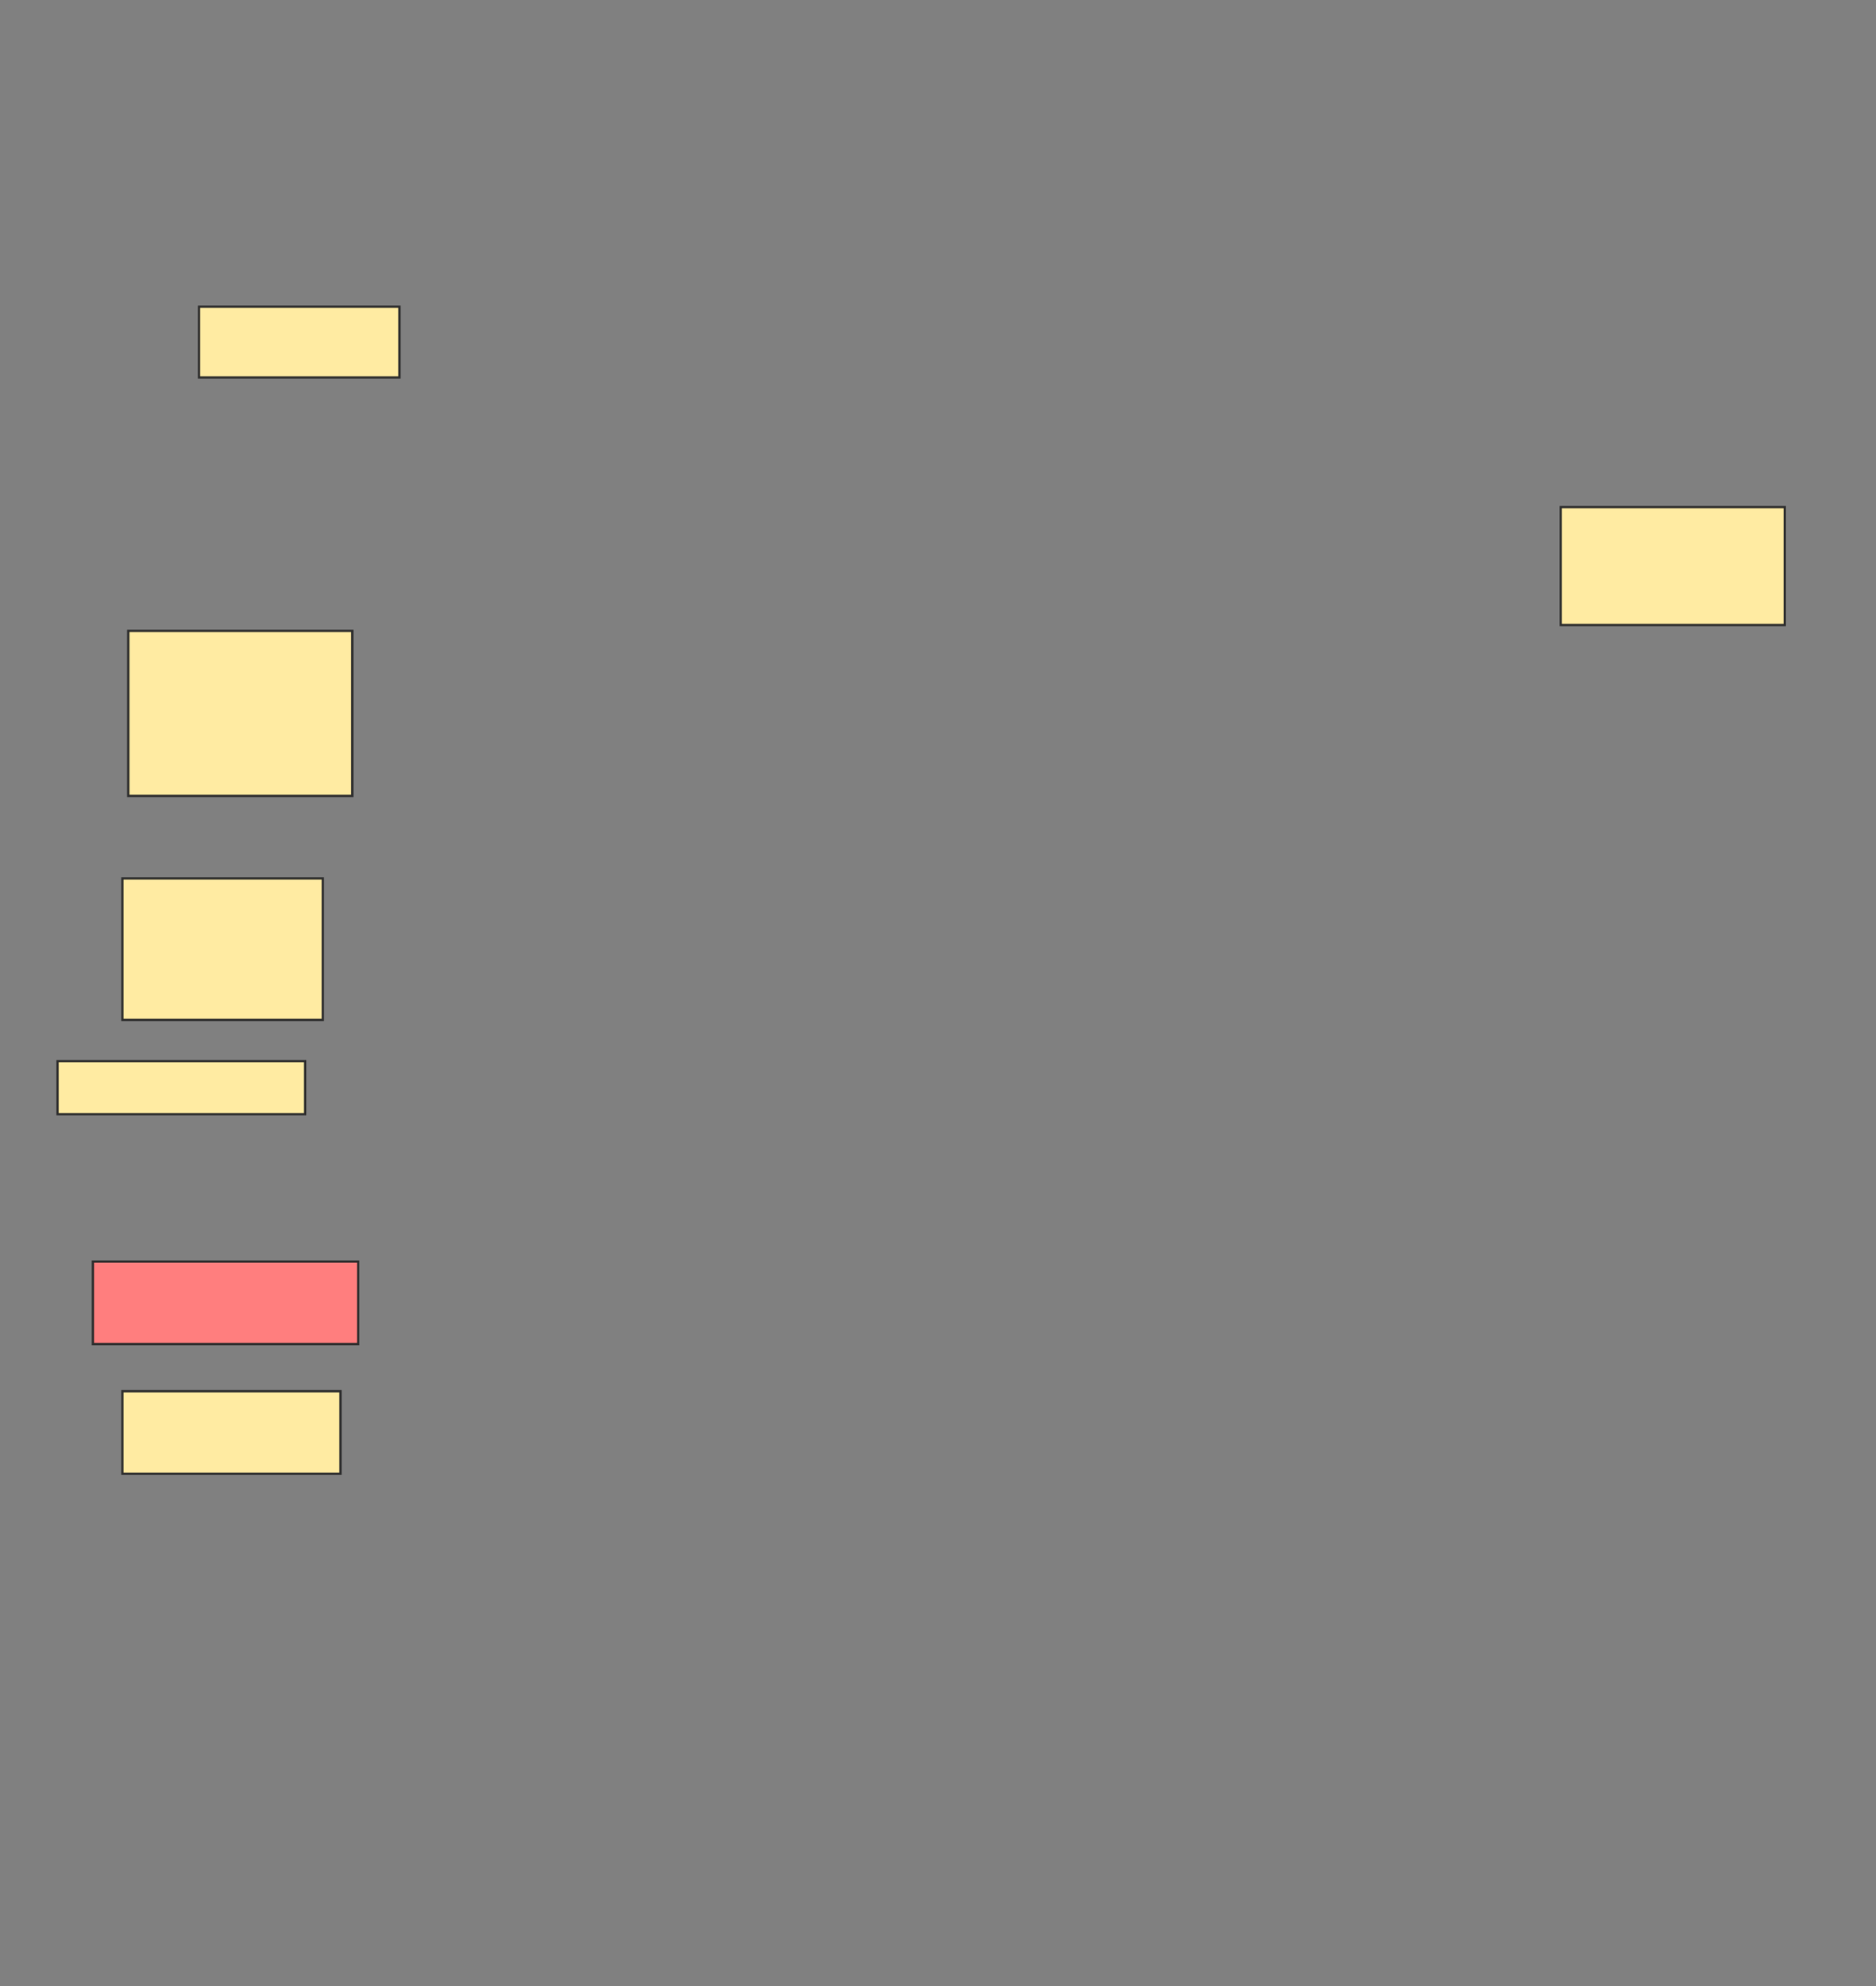 <svg xmlns="http://www.w3.org/2000/svg" width="816" height="864">
 <rect width="100%" height="100%" fill="#808080" stroke="none"/>
 <!-- Created with Image Occlusion Enhanced -->
 <g>
  <title>Labels</title>
 </g>
 <g>
  <title>Masks</title>
  <rect id="fa24817b2b214b94b8cff8f68ff6032c-ao-1" height="51.282" width="97.436" y="220.615" x="678.872" stroke="#2D2D2D" fill="#FFEBA2"/>
  <rect id="fa24817b2b214b94b8cff8f68ff6032c-ao-2" height="30.769" width="87.179" y="133.436" x="86.564" stroke="#2D2D2D" fill="#FFEBA2"/>
  <rect stroke="#2D2D2D" id="fa24817b2b214b94b8cff8f68ff6032c-ao-3" height="61.538" width="87.179" y="382.154" x="53.231" fill="#FFEBA2"/>
  <rect id="fa24817b2b214b94b8cff8f68ff6032c-ao-4" height="23.077" width="107.692" y="461.641" x="25.026" stroke-linecap="null" stroke-linejoin="null" stroke-dasharray="null" stroke="#2D2D2D" fill="#FFEBA2"/>
  <rect stroke="#2D2D2D" id="fa24817b2b214b94b8cff8f68ff6032c-ao-5" height="35.897" width="94.872" y="605.231" x="53.231" stroke-linecap="null" stroke-linejoin="null" stroke-dasharray="null" fill="#FFEBA2"/>
  <rect id="fa24817b2b214b94b8cff8f68ff6032c-ao-6" height="71.795" width="97.436" y="274.462" x="55.795" stroke-linecap="null" stroke-linejoin="null" stroke-dasharray="null" stroke="#2D2D2D" fill="#FFEBA2"/>
  <rect id="fa24817b2b214b94b8cff8f68ff6032c-ao-7" height="35.897" width="115.385" y="548.821" x="40.41" stroke-linecap="null" stroke-linejoin="null" stroke-dasharray="null" stroke="#2D2D2D" fill="#FF7E7E" class="qshape"/>
 </g>
</svg>